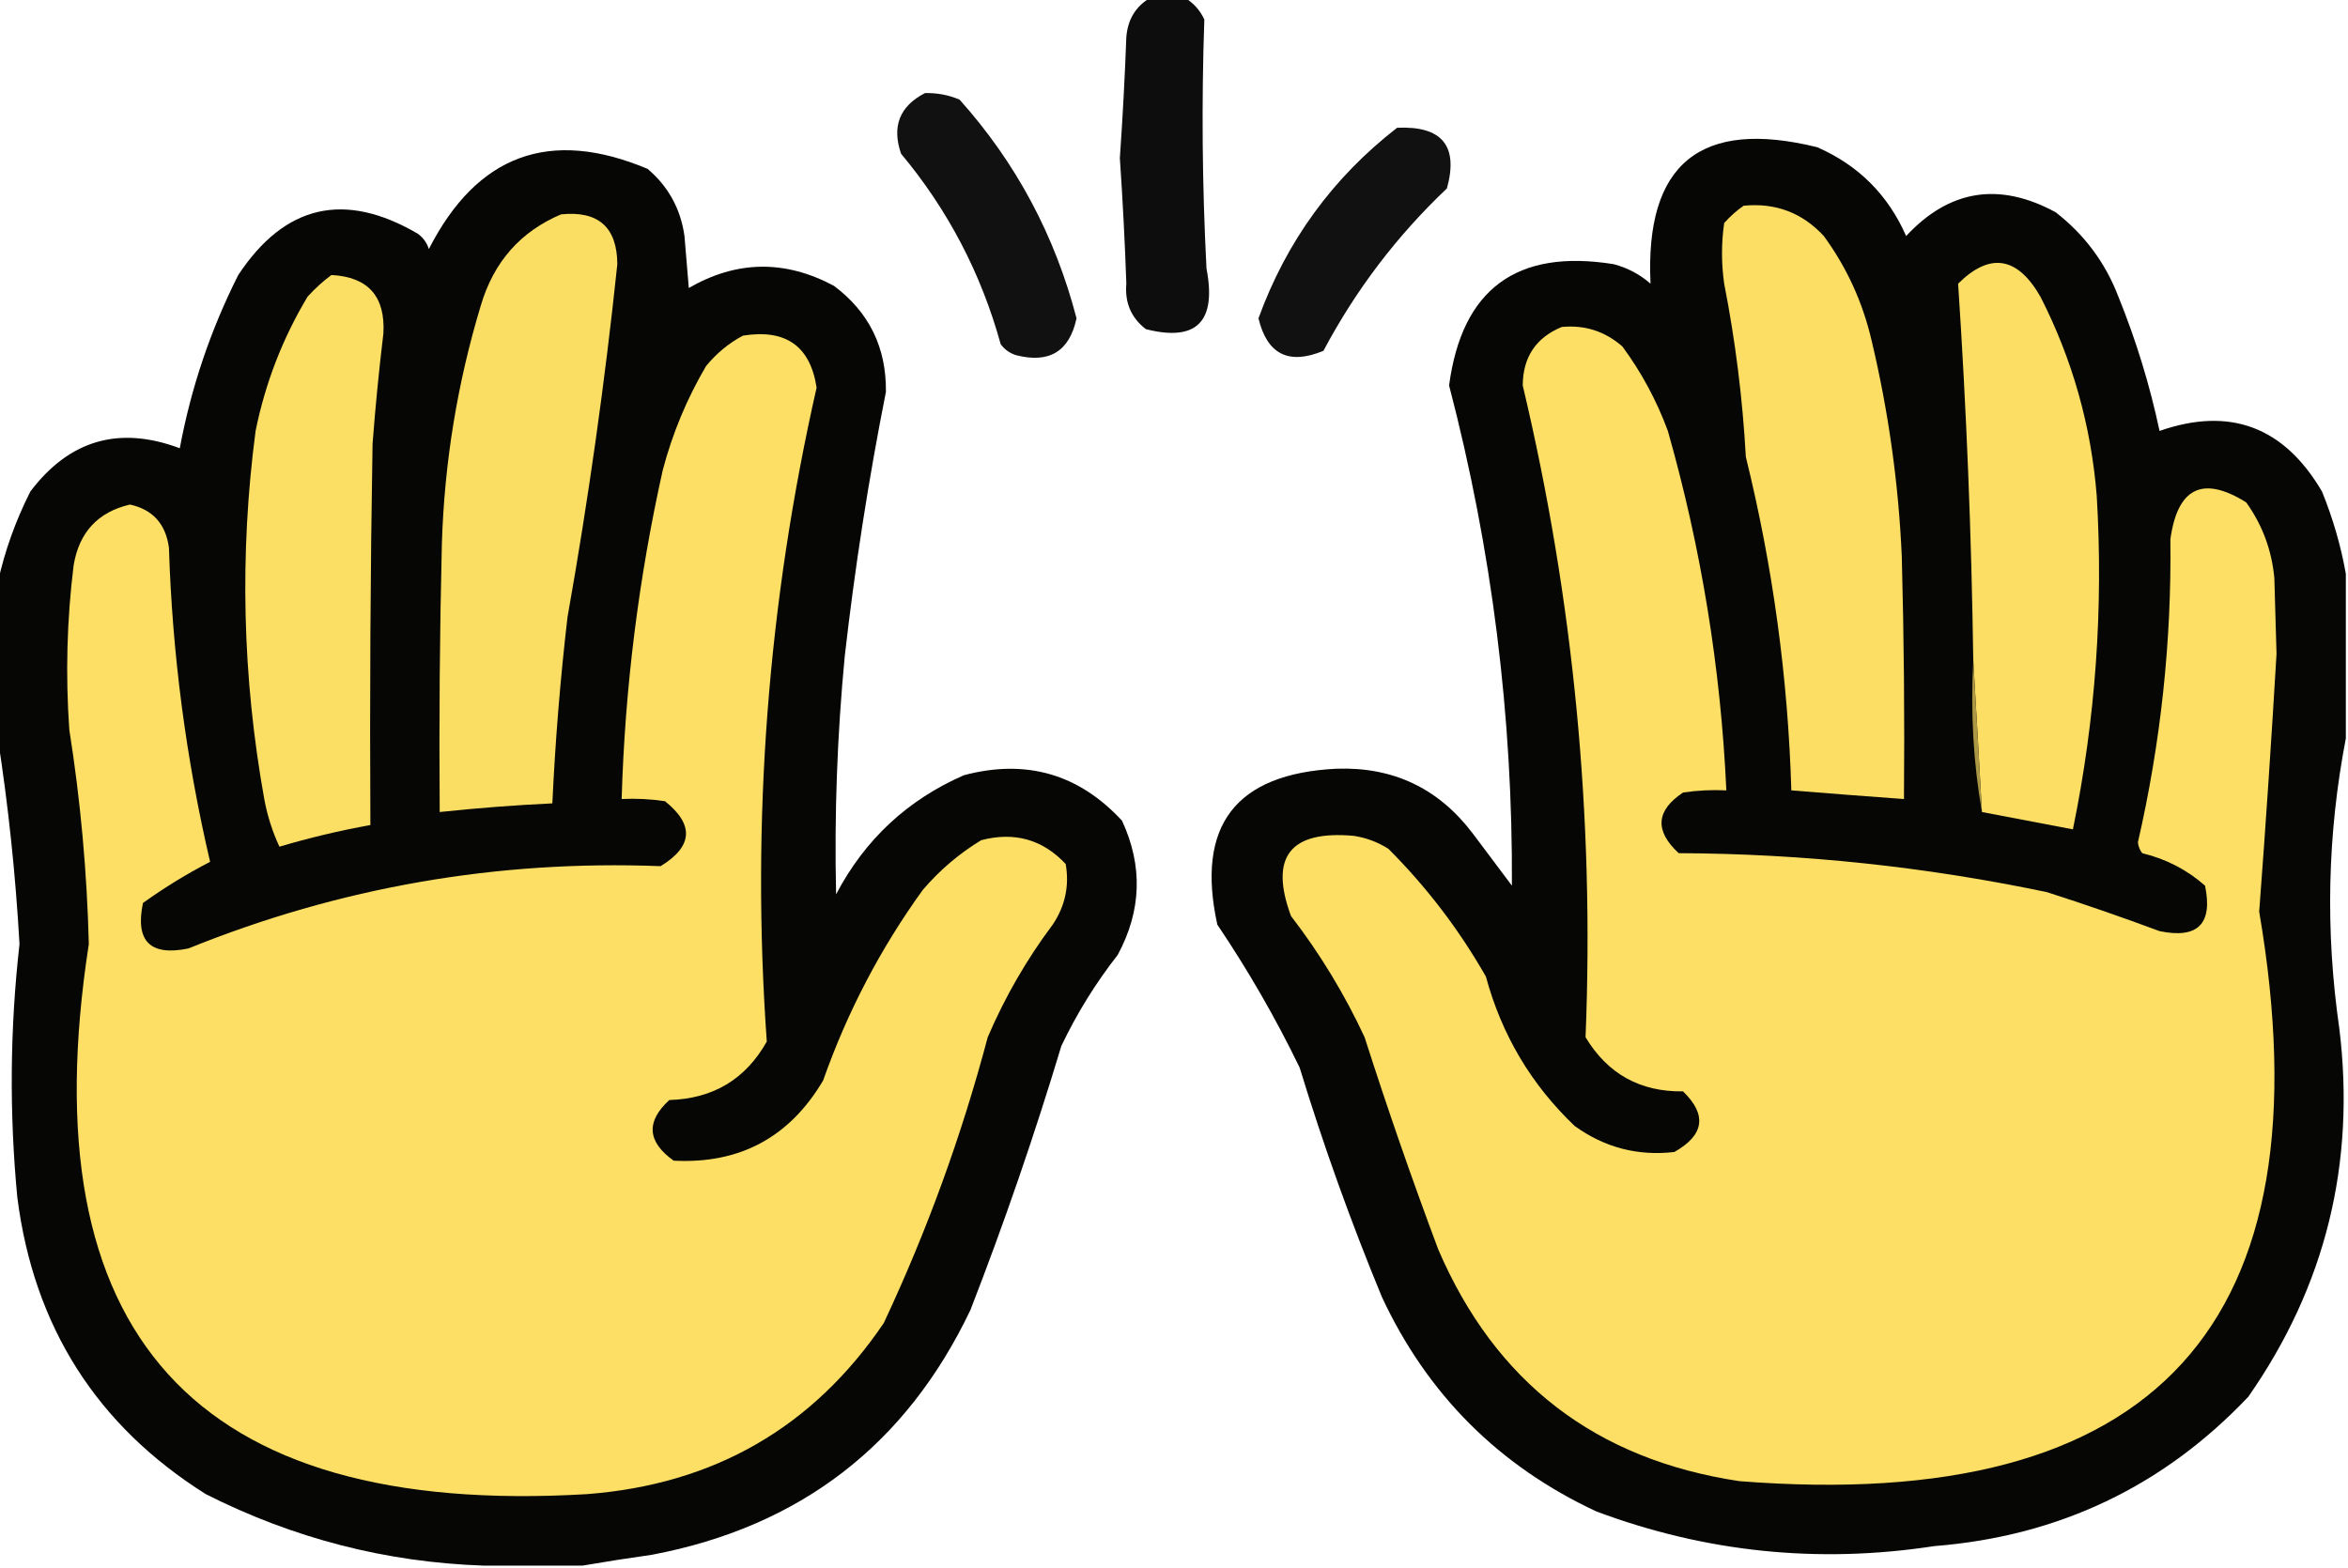 <?xml version="1.0" encoding="UTF-8"?>
<!DOCTYPE svg PUBLIC "-//W3C//DTD SVG 1.1//EN" "http://www.w3.org/Graphics/SVG/1.1/DTD/svg11.dtd">
<svg xmlns="http://www.w3.org/2000/svg" version="1.1" width="542px" height="362px" style="shape-rendering:geometricPrecision; text-rendering:geometricPrecision; image-rendering:optimizeQuality; fill-rule:evenodd; clip-rule:evenodd" xmlns:xlink="http://www.w3.org/1999/xlink">
<g><path style="opacity:0.949" fill="#000000" d="M 265.5,-0.5 C 268.167,-0.5 270.833,-0.5 273.5,-0.5C 275.475,0.646 276.975,2.313 278,4.5C 277.339,23.666 277.506,42.833 278.5,62C 280.87,74.3 276.203,78.967 264.5,76C 261.111,73.381 259.611,69.881 260,65.5C 259.659,55.824 259.159,46.157 258.5,36.5C 259.151,27.176 259.651,17.842 260,8.5C 260.339,4.47 262.173,1.47 265.5,-0.5 Z"/></g>
<g><path style="opacity:0.931" fill="#000000" d="M 213.5,21.5 C 216.271,21.421 218.937,21.921 221.5,23C 234.54,37.575 243.54,54.408 248.5,73.5C 246.866,81.156 242.199,83.989 234.5,82C 233.069,81.535 231.903,80.701 231,79.5C 226.473,63.109 218.806,48.443 208,35.5C 205.821,29.198 207.654,24.531 213.5,21.5 Z"/></g>
<g><path style="opacity:0.933" fill="#000000" d="M 322.5,29.5 C 332.878,29.031 336.712,33.698 334,43.5C 322.437,54.473 312.937,66.973 305.5,81C 297.5,84.334 292.5,81.834 290.5,73.5C 296.958,55.718 307.624,41.052 322.5,29.5 Z"/></g>
<g><path style="opacity:0.979" fill="#020200" d="M 541.5,132.5 C 541.5,145.167 541.5,157.833 541.5,170.5C 537.238,192.623 536.738,214.957 540,237.5C 543.796,268.648 536.796,296.981 519,322.5C 499.37,343.229 475.204,354.729 446.5,357C 419.745,361.109 393.745,358.442 368.5,349C 346,338.5 329.5,322 319,299.5C 311.824,282.146 305.491,264.48 300,246.5C 294.425,235.01 288.091,224.01 281,213.5C 276.007,190.662 285.174,178.662 308.5,177.5C 321.603,177.034 332.103,182.034 340,192.5C 343,196.5 346,200.5 349,204.5C 349.214,165.334 344.38,126.834 334.5,89C 337.461,66.725 350.127,57.391 372.5,61C 375.698,61.849 378.531,63.349 381,65.5C 379.679,37.827 392.512,27.327 419.5,34C 429,38.167 435.833,45 440,54.5C 449.977,43.774 461.477,41.941 474.5,49C 481.161,54.162 485.995,60.662 489,68.5C 493.076,78.561 496.243,88.894 498.5,99.5C 514.72,93.849 527.22,98.516 536,113.5C 538.541,119.756 540.374,126.09 541.5,132.5 Z"/></g>
<g><path style="opacity:0.979" fill="#020201" d="M 134.5,361.5 C 126.833,361.5 119.167,361.5 111.5,361.5C 89.07,360.725 67.737,355.225 47.5,345C 22.304,329.14 7.804,306.306 4,276.5C 2.131,256.992 2.298,237.492 4.5,218C 3.594,201.944 1.928,186.11 -0.5,170.5C -0.5,158.5 -0.5,146.5 -0.5,134.5C 1.071,127.295 3.571,120.295 7,113.5C 15.998,101.586 27.498,98.253 41.5,103.5C 44.104,89.522 48.604,76.189 55,63.5C 65.746,47.235 79.579,44.068 96.5,54C 97.701,54.903 98.535,56.069 99,57.5C 110.132,35.679 126.965,29.512 149.5,39C 154.285,43.069 157.119,48.236 158,54.5C 158.333,58.5 158.667,62.5 159,66.5C 170.035,60.119 181.202,59.952 192.5,66C 200.624,72.083 204.624,80.249 204.5,90.5C 200.498,110.681 197.332,131.014 195,151.5C 193.247,169.801 192.581,188.134 193,206.5C 199.637,193.862 209.47,184.695 222.5,179C 236.851,175.198 249.017,178.698 259,189.5C 263.849,199.966 263.515,210.3 258,220.5C 252.915,226.997 248.582,233.997 245,241.5C 238.797,262.11 231.797,282.444 224,302.5C 209.126,333.691 184.626,352.524 150.5,359C 145.012,359.774 139.679,360.607 134.5,361.5 Z"/></g>
<g><path style="opacity:1" fill="#fbde63" d="M 402.5,47.5 C 409.854,46.783 416.02,49.117 421,54.5C 426.276,61.722 429.943,69.722 432,78.5C 435.92,94.94 438.253,111.606 439,128.5C 439.5,147.164 439.667,165.83 439.5,184.5C 430.827,183.872 422.161,183.206 413.5,182.5C 412.733,156.44 409.233,130.773 403,105.5C 402.255,92.044 400.588,78.71 398,65.5C 397.333,60.833 397.333,56.167 398,51.5C 399.397,49.93 400.897,48.596 402.5,47.5 Z"/></g>
<g><path style="opacity:1" fill="#fadd63" d="M 129.5,49.5 C 138.114,48.618 142.447,52.452 142.5,61C 139.633,88.297 135.8,115.464 131,142.5C 129.336,156.798 128.17,171.131 127.5,185.5C 118.807,185.912 110.141,186.579 101.5,187.5C 101.333,166.831 101.5,146.164 102,125.5C 102.582,106.757 105.582,88.424 111,70.5C 113.972,60.473 120.139,53.473 129.5,49.5 Z"/></g>
<g><path style="opacity:1" fill="#fbde63" d="M 457.5,187.5 C 456.853,175.735 456.186,164.068 455.5,152.5C 455.091,123.433 453.925,94.433 452,65.5C 459.34,58.221 465.673,59.221 471,68.5C 478.372,82.953 482.706,98.286 484,114.5C 485.557,140.424 483.724,166.091 478.5,191.5C 471.469,190.16 464.469,188.827 457.5,187.5 Z"/></g>
<g><path style="opacity:1" fill="#fbde64" d="M 76.5,63.5 C 84.981,63.941 88.981,68.441 88.5,77C 87.479,85.48 86.646,93.98 86,102.5C 85.5,131.831 85.333,161.165 85.5,190.5C 78.417,191.784 71.417,193.45 64.5,195.5C 62.874,192.002 61.707,188.335 61,184.5C 55.929,156.27 55.263,127.937 59,99.5C 61.238,88.448 65.238,78.115 71,68.5C 72.73,66.598 74.563,64.931 76.5,63.5 Z"/></g>
<g><path style="opacity:1" fill="#fcdf64" d="M 360.5,75.5 C 365.814,74.99 370.48,76.49 374.5,80C 378.905,85.974 382.405,92.474 385,99.5C 392.71,126.635 397.21,154.302 398.5,182.5C 395.15,182.335 391.817,182.502 388.5,183C 382.241,187.167 381.908,191.833 387.5,197C 416.147,197.117 444.48,200.117 472.5,206C 481.231,208.799 489.897,211.799 498.5,215C 507.333,216.833 510.833,213.333 509,204.5C 504.842,200.837 500.009,198.337 494.5,197C 493.941,196.275 493.608,195.442 493.5,194.5C 498.786,171.499 501.286,148.166 501,124.5C 502.666,112.582 508.499,109.748 518.5,116C 522.238,121.21 524.405,127.044 525,133.5C 525.167,139.333 525.333,145.167 525.5,151C 524.332,170.842 522.999,190.675 521.5,210.5C 537.754,305.744 497.754,349.577 401.5,342C 368.345,337.02 345.179,319.186 332,288.5C 325.939,272.317 320.272,255.983 315,239.5C 310.338,229.501 304.671,220.167 298,211.5C 292.967,197.851 297.8,191.684 312.5,193C 315.376,193.438 318.043,194.438 320.5,196C 329.334,204.844 336.834,214.678 343,225.5C 346.646,238.968 353.479,250.468 363.5,260C 370.391,264.973 378.058,266.973 386.5,266C 393.423,262.077 394.09,257.41 388.5,252C 378.596,252.132 371.096,247.965 366,239.5C 368.057,188.57 363.223,138.403 351.5,89C 351.545,82.467 354.545,77.967 360.5,75.5 Z"/></g>
<g><path style="opacity:1" fill="#fcdf64" d="M 171.5,77.5 C 181.377,75.913 187.043,79.913 188.5,89.5C 177.216,139.248 173.382,189.581 177,240.5C 172.103,249.204 164.603,253.704 154.5,254C 149.066,258.974 149.399,263.641 155.5,268C 170.731,268.801 182.231,262.634 190,249.5C 195.582,233.667 203.249,219 213,205.5C 216.912,200.917 221.412,197.083 226.5,194C 234.181,191.999 240.681,193.833 246,199.5C 246.877,204.544 245.877,209.211 243,213.5C 236.976,221.545 231.976,230.212 228,239.5C 221.972,262.254 213.972,284.254 204,305.5C 187.675,329.59 164.842,342.757 135.5,345C 44.891,350.38 6.558,308.047 20.5,218C 20.09,201.399 18.59,184.899 16,168.5C 15.102,155.785 15.436,143.118 17,130.5C 18.28,122.89 22.613,118.224 30,116.5C 35.27,117.659 38.27,120.992 39,126.5C 39.765,150.979 42.931,175.145 48.5,199C 43.145,201.766 37.978,204.932 33,208.5C 31.167,217.333 34.667,220.833 43.5,219C 78.385,204.871 114.718,198.538 152.5,200C 159.95,195.43 160.284,190.43 153.5,185C 150.183,184.502 146.85,184.335 143.5,184.5C 144.248,158.852 147.415,133.519 153,108.5C 155.241,100.021 158.574,92.021 163,84.5C 165.441,81.546 168.275,79.213 171.5,77.5 Z"/></g>
<g><path style="opacity:1" fill="#ab9744" d="M 455.5,152.5 C 456.186,164.068 456.853,175.735 457.5,187.5C 455.522,176.215 454.855,164.548 455.5,152.5 Z"/></g>
</svg>
